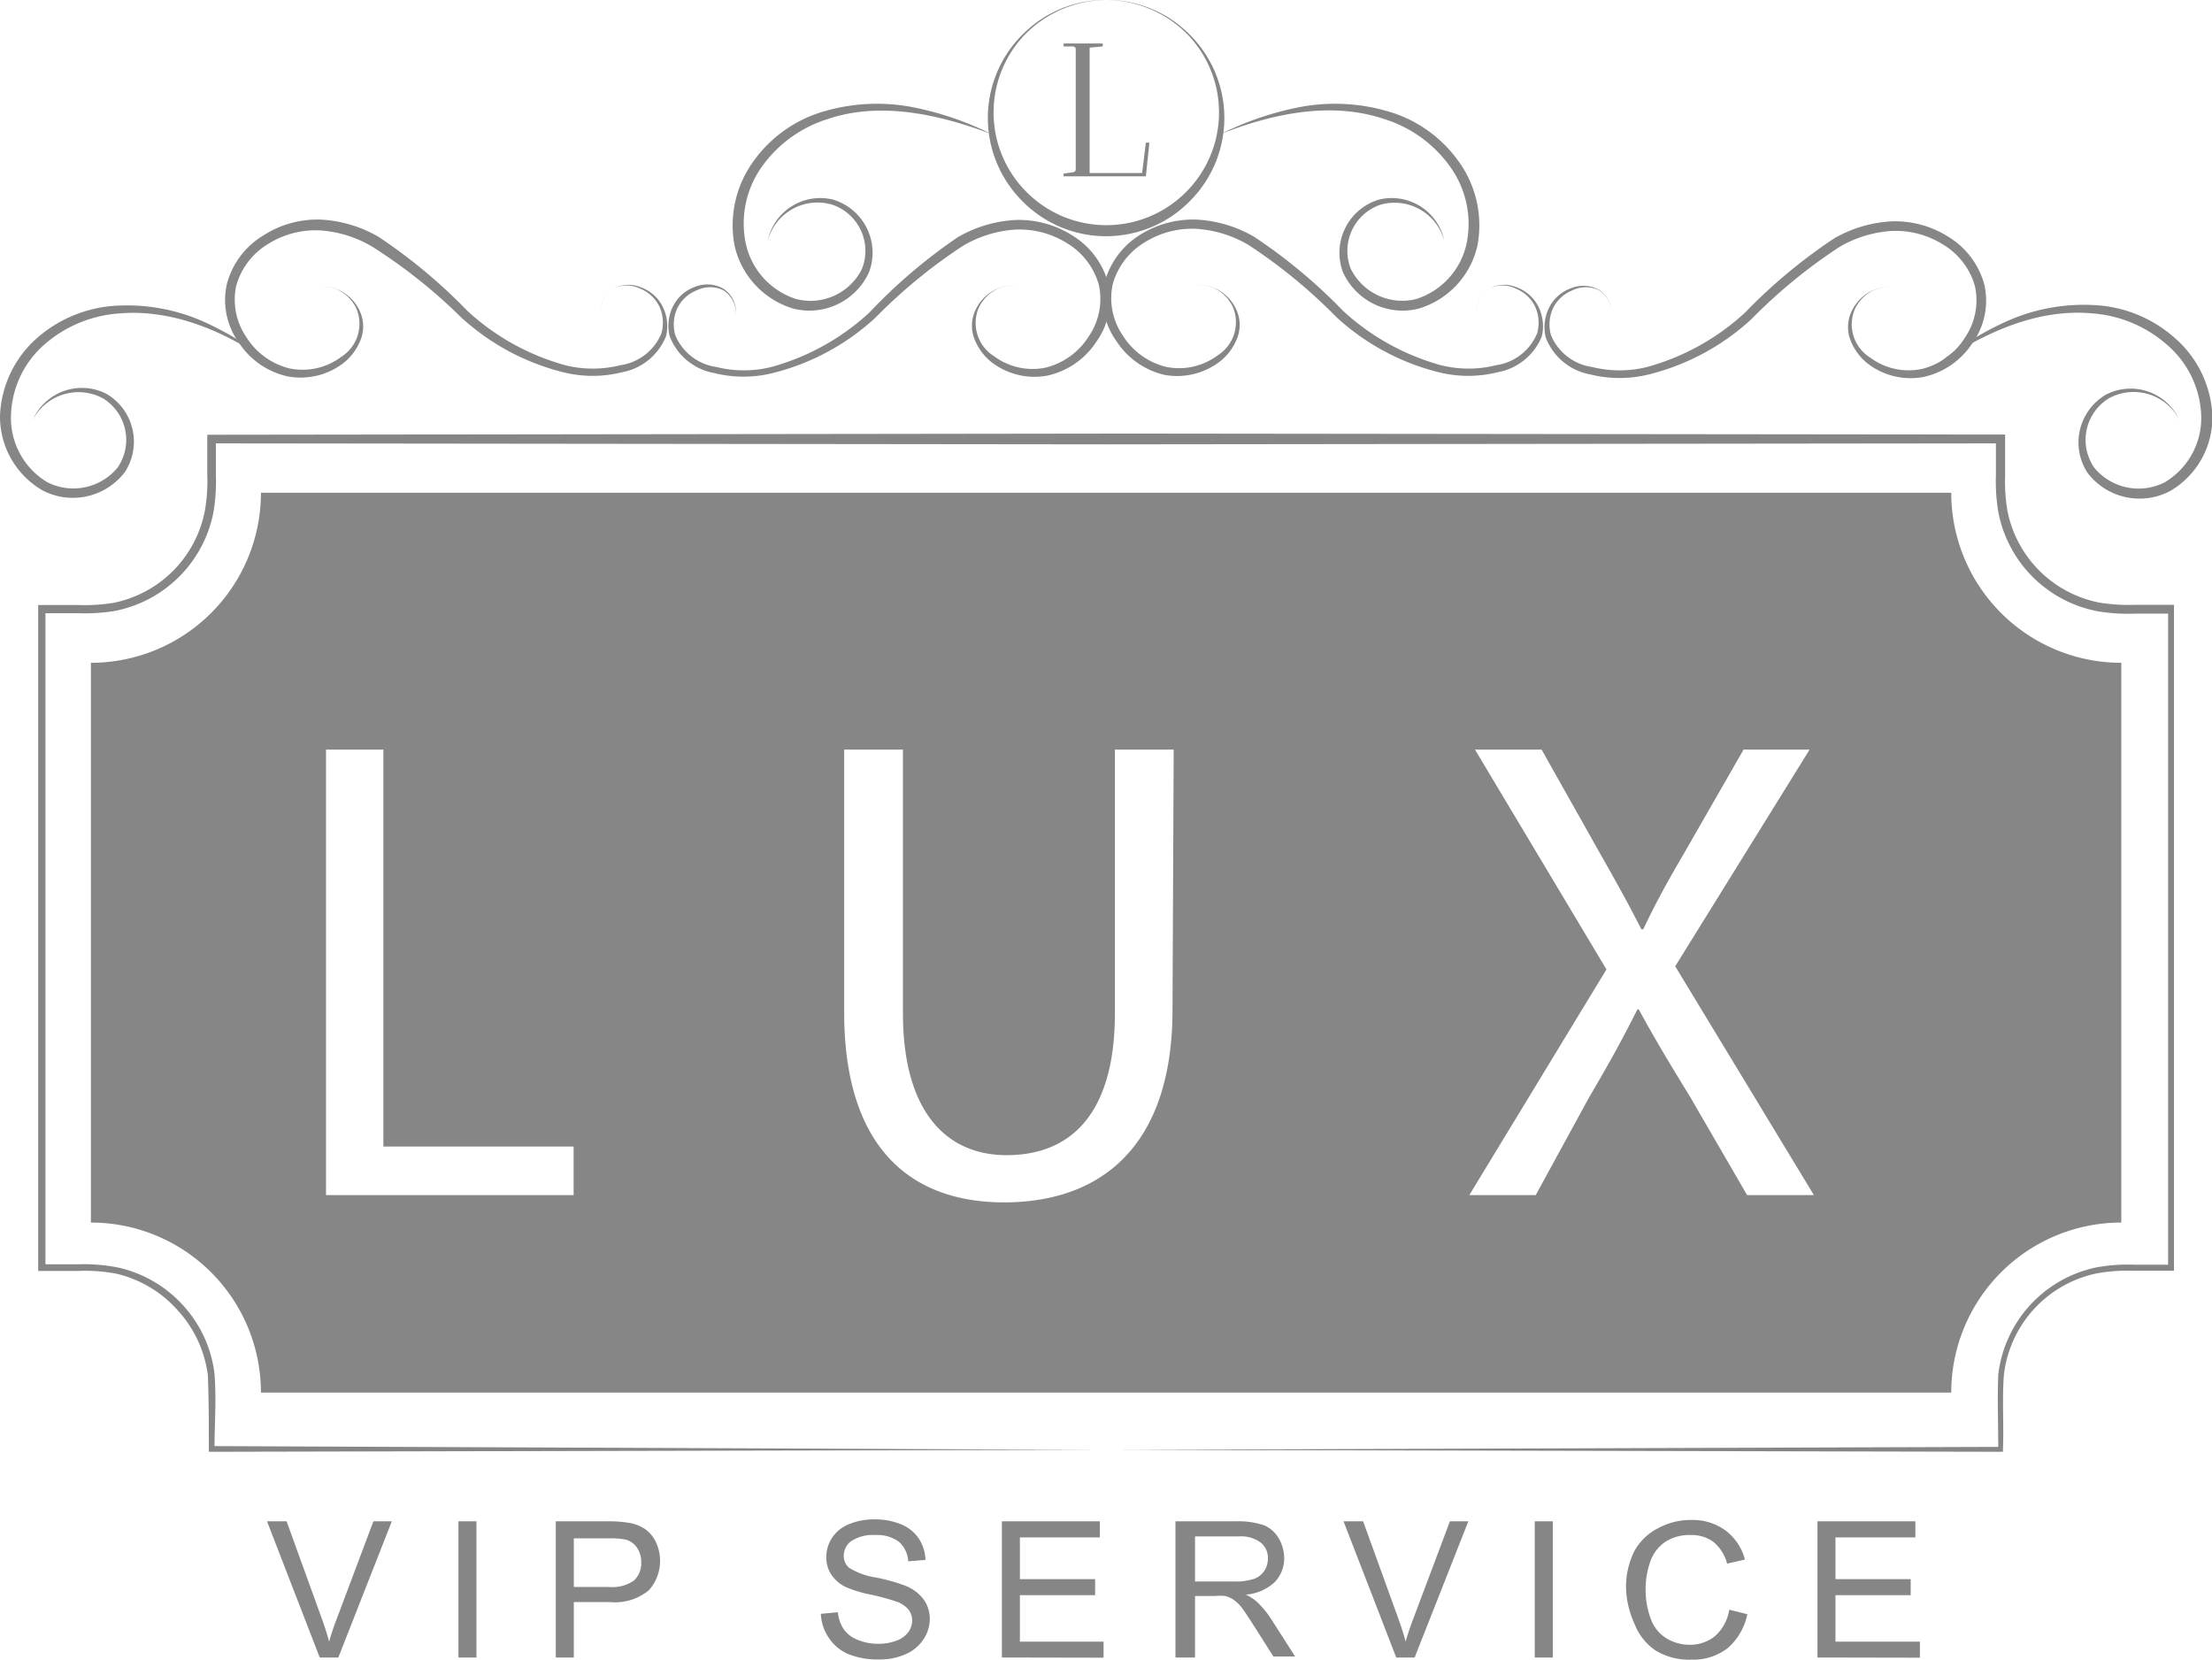 <svg xmlns="http://www.w3.org/2000/svg" width="112.91" height="84.72">
  <g fill="#868686">
    <path d="M39.18 12.32a2.74 2.74 0 0 1 3.35-2.13 2.83 2.83 0 0 1 1.83 3.7 3.34 3.34 0 0 1-3.87 1.86 4.35 4.35 0 0 1-3-3.24 5.57 5.57 0 0 1 1-4.32 6.68 6.68 0 0 1 3.62-2.52 9.63 9.63 0 0 1 4.37-.22 15.8 15.8 0 0 1 4.12 1.39c-2.66-1-5.65-1.68-8.36-.76a6.49 6.49 0 0 0-3.33 2.4 5 5 0 0 0-.85 3.91 3.82 3.82 0 0 0 2.57 2.87A2.93 2.93 0 0 0 44 13.72a2.49 2.49 0 0 0-1.51-3.27 2.63 2.63 0 0 0-3.31 1.87ZM73.73 12.32a2.63 2.63 0 0 0-3.27-1.87 2.49 2.49 0 0 0-1.51 3.27 2.93 2.93 0 0 0 3.35 1.54 3.82 3.82 0 0 0 2.57-2.87A5 5 0 0 0 74 8.48a6.49 6.49 0 0 0-3.33-2.4c-2.71-.92-5.7-.29-8.36.76a15.8 15.8 0 0 1 4.12-1.39 9.63 9.63 0 0 1 4.37.22 6.69 6.69 0 0 1 3.62 2.52 5.57 5.57 0 0 1 1 4.32 4.35 4.35 0 0 1-3 3.24 3.34 3.34 0 0 1-3.87-1.86 2.83 2.83 0 0 1 1.83-3.7 2.74 2.74 0 0 1 3.35 2.13ZM111.24 21.42a2.63 2.63 0 0 0-3.61-1.08 2.49 2.49 0 0 0-.73 3.53 2.93 2.93 0 0 0 3.61.74 3.82 3.82 0 0 0 1.85-3.38 5 5 0 0 0-1.72-3.61 6.49 6.49 0 0 0-3.79-1.62c-2.85-.28-5.62 1-8 2.63a15.81 15.81 0 0 1 3.69-2.28 9.63 9.63 0 0 1 4.31-.78 6.68 6.68 0 0 1 4.15 1.67 5.57 5.57 0 0 1 1.93 4 4.35 4.35 0 0 1-2.17 3.83 3.34 3.34 0 0 1-4.2-.93 2.83 2.83 0 0 1 .94-4 2.74 2.74 0 0 1 3.74 1.28ZM1.68 21.42a2.74 2.74 0 0 1 3.75-1.32 2.83 2.83 0 0 1 .94 4 3.34 3.34 0 0 1-4.2.93A4.35 4.35 0 0 1 0 21.22a5.57 5.57 0 0 1 1.93-4A6.68 6.68 0 0 1 6 15.6a9.63 9.63 0 0 1 4.31.78A15.8 15.8 0 0 1 14 18.67C11.68 17 8.91 15.75 6.06 16a6.49 6.49 0 0 0-3.79 1.58 5 5 0 0 0-1.71 3.65 3.82 3.82 0 0 0 1.85 3.38A2.93 2.93 0 0 0 6 23.87a2.49 2.49 0 0 0-.73-3.53 2.63 2.63 0 0 0-3.59 1.08Z"/>
    <path d="M37.56 16.05a1.39 1.39 0 0 0-.63-1.23 1.55 1.55 0 0 0-1.37 0 1.86 1.86 0 0 0-1 .94 2 2 0 0 0-.09 1.35 2.68 2.68 0 0 0 2.09 1.62 5.81 5.81 0 0 0 2.82 0 12.11 12.11 0 0 0 5-2.78 27.34 27.34 0 0 1 4.52-3.85 6.56 6.56 0 0 1 2.9-.87 5.08 5.08 0 0 1 2.94.79 4.12 4.12 0 0 1 1.83 2.44 3.72 3.72 0 0 1-.62 3 4 4 0 0 1-2.48 1.71 3.59 3.59 0 0 1-2.89-.71 2.82 2.82 0 0 1-.87-1.24 1.87 1.87 0 0 1 .13-1.49 2.15 2.15 0 0 1 1.09-1 1.87 1.87 0 0 1 1.44 0 1.84 1.84 0 0 0-1.42 0 2 2 0 0 0-1 1 2 2 0 0 0 .79 2.45 3.29 3.29 0 0 0 2.65.58 3.63 3.63 0 0 0 2.19-1.6 3.37 3.37 0 0 0 .51-2.62 3.62 3.62 0 0 0-1.63-2.13 4.56 4.56 0 0 0-2.65-.69 6 6 0 0 0-2.66.83 27.1 27.1 0 0 0-4.48 3.68 12 12 0 0 1-5.22 2.81 6.2 6.2 0 0 1-3 0 3 3 0 0 1-2.27-1.89 2.22 2.22 0 0 1 .17-1.51 2 2 0 0 1 1.13-1 1.65 1.65 0 0 1 1.45.1 1.42 1.42 0 0 1 .63 1.31Z"/>
    <path d="M75.36 16.05a1.42 1.42 0 0 1 .59-1.29 1.65 1.65 0 0 1 1.45-.1 2 2 0 0 1 1.13 1 2.22 2.22 0 0 1 .17 1.51A3 3 0 0 1 76.44 19a6.2 6.2 0 0 1-3 0 12 12 0 0 1-5.22-2.81 27.09 27.09 0 0 0-4.48-3.68 6 6 0 0 0-2.66-.83 4.56 4.56 0 0 0-2.65.69 3.62 3.62 0 0 0-1.63 2.13 3.37 3.37 0 0 0 .51 2.62 3.63 3.63 0 0 0 2.19 1.6 3.29 3.29 0 0 0 2.65-.58 2 2 0 0 0 .79-2.45 2 2 0 0 0-1-1 1.84 1.84 0 0 0-1.42 0 1.87 1.87 0 0 1 1.44 0 2.15 2.15 0 0 1 1.09 1 1.87 1.87 0 0 1 .13 1.49 2.82 2.82 0 0 1-.87 1.24 3.59 3.59 0 0 1-2.89.71 4 4 0 0 1-2.42-1.7 3.72 3.72 0 0 1-.62-3A4.12 4.12 0 0 1 58.17 12a5.08 5.08 0 0 1 2.94-.79 6.56 6.56 0 0 1 2.9.87 27.34 27.34 0 0 1 4.54 3.78 12.11 12.11 0 0 0 5 2.78 5.81 5.81 0 0 0 2.82 0 2.68 2.68 0 0 0 2.09-1.62 2 2 0 0 0-.09-1.35 1.86 1.86 0 0 0-1-.94 1.55 1.55 0 0 0-1.37 0 1.39 1.39 0 0 0-.64 1.32ZM82.26 16.05a1.39 1.39 0 0 0-.63-1.23 1.55 1.55 0 0 0-1.37 0 1.86 1.86 0 0 0-1 .94 2 2 0 0 0-.09 1.35 2.68 2.68 0 0 0 2.09 1.62 5.81 5.81 0 0 0 2.82 0 12.11 12.11 0 0 0 5-2.78 27.34 27.34 0 0 1 4.54-3.78 6.56 6.56 0 0 1 2.9-.87 5.08 5.08 0 0 1 2.94.79 4.12 4.12 0 0 1 1.83 2.44 3.72 3.72 0 0 1-.62 3 4 4 0 0 1-2.48 1.71 3.59 3.59 0 0 1-2.89-.71 2.82 2.82 0 0 1-.87-1.24 1.87 1.87 0 0 1 .13-1.49 2.15 2.15 0 0 1 1.09-1 1.87 1.87 0 0 1 1.44 0 1.84 1.84 0 0 0-1.42 0 2 2 0 0 0-1 1 2 2 0 0 0 .79 2.45 3.29 3.29 0 0 0 2.65.58 3.63 3.63 0 0 0 2.19-1.6 3.37 3.37 0 0 0 .51-2.62 3.62 3.62 0 0 0-1.63-2.13 4.56 4.56 0 0 0-2.65-.69 6 6 0 0 0-2.66.83 27.09 27.09 0 0 0-4.48 3.68 12 12 0 0 1-5.22 2.81 6.2 6.2 0 0 1-3 0 3 3 0 0 1-2.27-1.89 2.22 2.22 0 0 1 .17-1.51 2 2 0 0 1 1.13-1 1.65 1.65 0 0 1 1.45.1 1.42 1.42 0 0 1 .61 1.24ZM30.66 16.05a1.42 1.42 0 0 1 .59-1.29 1.65 1.65 0 0 1 1.45-.1 2 2 0 0 1 1.13 1 2.22 2.22 0 0 1 .17 1.49A3 3 0 0 1 31.75 19a6.2 6.2 0 0 1-3 0 12 12 0 0 1-5.22-2.81 27.09 27.09 0 0 0-4.53-3.6 6 6 0 0 0-2.66-.83 4.56 4.56 0 0 0-2.65.69 3.62 3.62 0 0 0-1.63 2.13 3.37 3.37 0 0 0 .51 2.62 3.63 3.63 0 0 0 2.19 1.6 3.29 3.29 0 0 0 2.65-.58 2 2 0 0 0 .79-2.45 2 2 0 0 0-1-1 1.84 1.84 0 0 0-1.42 0 1.87 1.87 0 0 1 1.44 0 2.15 2.15 0 0 1 1.09 1 1.87 1.87 0 0 1 .13 1.49 2.82 2.82 0 0 1-.87 1.24 3.59 3.59 0 0 1-2.89.71 4 4 0 0 1-2.48-1.71 3.72 3.72 0 0 1-.62-3 4.12 4.12 0 0 1 1.89-2.5 5.08 5.08 0 0 1 2.94-.79 6.56 6.56 0 0 1 2.9.87 27.35 27.35 0 0 1 4.54 3.78 12.11 12.11 0 0 0 5 2.78 5.81 5.81 0 0 0 2.82 0 2.68 2.68 0 0 0 2.09-1.62 2 2 0 0 0-.09-1.35 1.86 1.86 0 0 0-1-.94 1.55 1.55 0 0 0-1.37 0 1.39 1.39 0 0 0-.64 1.32ZM99.6 25.15H13.32a8.68 8.68 0 0 1-8.68 8.68V62.4a8.68 8.68 0 0 1 8.68 8.68H99.6a8.68 8.68 0 0 1 8.68-8.68V33.83a8.68 8.68 0 0 1-8.68-8.68ZM29.28 61H16.64V38.26h2.93v20.26h9.71Zm30.57-9.47c0 7-3.67 9.84-8.6 9.84-4.65 0-8.16-2.66-8.16-9.71v-13.4h3v13.45c0 5.09 2.26 7.25 5.29 7.25 3.37 0 5.53-2.22 5.53-7.25V38.26h3ZM89.18 61l-2.9-5c-1.18-1.92-1.92-3.17-2.63-4.48h-.07C82.94 52.79 82.3 54 81.12 56l-2.73 5H75l7-11.52-6.71-11.22h3.4l3 5.33c.84 1.48 1.48 2.63 2.09 3.84h.1c.64-1.35 1.21-2.39 2.06-3.84L89 38.26h3.37l-6.86 11.06L92.59 61ZM16.32 84.6l-2.69-6.95h1l1.81 5q.22.61.36 1.14.16-.57.38-1.14l1.88-5H20l-2.73 6.95ZM23.4 84.6v-6.95h.92v6.95ZM28.37 84.6v-6.95H31a6.26 6.26 0 0 1 1.06.07 2.1 2.1 0 0 1 .86.32 1.71 1.71 0 0 1 .56.67 2.26 2.26 0 0 1-.35 2.45 2.71 2.71 0 0 1-2 .61h-1.84v2.83Zm.92-3.6h1.8a1.91 1.91 0 0 0 1.27-.33 1.18 1.18 0 0 0 .37-.93 1.25 1.25 0 0 0-.22-.75 1 1 0 0 0-.58-.41 3.93 3.93 0 0 0-.86-.06h-1.78ZM41.9 82.37l.87-.08a1.91 1.91 0 0 0 .29.86 1.56 1.56 0 0 0 .7.54 2.66 2.66 0 0 0 1.07.21 2.57 2.57 0 0 0 .93-.16 1.29 1.29 0 0 0 .6-.43 1 1 0 0 0 .2-.59.91.91 0 0 0-.19-.57 1.4 1.4 0 0 0-.63-.41 12.35 12.35 0 0 0-1.24-.34 6.33 6.33 0 0 1-1.34-.4 1.88 1.88 0 0 1-.74-.65 1.59 1.59 0 0 1-.24-.87 1.76 1.76 0 0 1 .3-1 1.85 1.85 0 0 1 .87-.69 3.31 3.31 0 0 1 1.28-.24 3.48 3.48 0 0 1 1.36.25 2 2 0 0 1 .91.73 2.1 2.1 0 0 1 .34 1.09l-.88.07a1.43 1.43 0 0 0-.48-1 1.87 1.87 0 0 0-1.21-.34 2 2 0 0 0-1.22.31.92.92 0 0 0-.38.74.79.79 0 0 0 .27.62 3.65 3.65 0 0 0 1.39.5 9.12 9.12 0 0 1 1.54.44 2.1 2.1 0 0 1 .9.71 1.72 1.72 0 0 1 .29 1 1.89 1.89 0 0 1-.32 1 2.09 2.09 0 0 1-.91.76 3.18 3.18 0 0 1-1.34.27 4 4 0 0 1-1.58-.27 2.22 2.22 0 0 1-1-.83 2.34 2.34 0 0 1-.41-1.23ZM51.14 84.6v-6.95h5v.82h-4.08v2.13h3.84v.82h-3.84v2.37h4.27v.82ZM60 84.6v-6.95h3.08a4.12 4.12 0 0 1 1.41.19 1.55 1.55 0 0 1 .77.66 2 2 0 0 1 .29 1 1.75 1.75 0 0 1-.48 1.25 2.42 2.42 0 0 1-1.48.64 2.39 2.39 0 0 1 .55.35 4.78 4.78 0 0 1 .76.92l1.21 1.89H65l-.92-1.45q-.4-.63-.66-1a2.08 2.08 0 0 0-.47-.46 1.4 1.4 0 0 0-.42-.18 2.74 2.74 0 0 0-.51 0H61v3.14Zm1-3.88h2a3 3 0 0 0 1-.13 1.05 1.05 0 0 0 .54-.42 1.13 1.13 0 0 0 .18-.62 1 1 0 0 0-.36-.81 1.68 1.68 0 0 0-1.13-.32H61ZM71.27 84.6l-2.69-6.95h1l1.81 5q.22.61.36 1.14.16-.57.38-1.14l1.88-5h.94l-2.74 6.95ZM78.34 84.6v-6.95h.92v6.95ZM88.27 82.16l.92.23a3.09 3.09 0 0 1-1 1.73 2.87 2.87 0 0 1-1.84.59 3.31 3.31 0 0 1-1.83-.46 2.86 2.86 0 0 1-1.07-1.33 4.74 4.74 0 0 1-.45-1.85 4.1 4.1 0 0 1 .42-1.89A2.84 2.84 0 0 1 84.64 78a3.44 3.44 0 0 1 1.68-.42 2.85 2.85 0 0 1 1.75.53 2.75 2.75 0 0 1 1 1.49l-.91.21a2.15 2.15 0 0 0-.7-1.11 1.87 1.87 0 0 0-1.16-.35 2.25 2.25 0 0 0-1.3.35 2 2 0 0 0-.76 1 4.15 4.15 0 0 0-.24 1.37 4.22 4.22 0 0 0 .26 1.55 1.92 1.92 0 0 0 .8 1 2.26 2.26 0 0 0 1.18.33 2 2 0 0 0 1.31-.45 2.28 2.28 0 0 0 .72-1.34ZM92.77 84.6v-6.95h5v.82h-4.08v2.13h3.84v.82h-3.84v2.37H98v.82ZM54.91 2.5a.14.14 0 0 0-.12-.13h-.5v-.15h2v.15l-.67.06v6.4h2.68l.19-1.55h.18L58.49 9h-4.2v-.14l.5-.07a.14.14 0 0 0 .12-.13Z"/>
    <path d="m56.13 74-45.33.1h-.14V74c0-1.26 0-2.57-.05-3.8a6 6 0 0 0-1.54-3.32A6 6 0 0 0 5.89 65 8.65 8.65 0 0 0 4 64.87H1.95V30.88H4a9.14 9.14 0 0 0 1.79-.11A5.94 5.94 0 0 0 10.47 26a9.14 9.14 0 0 0 .11-1.79v-2.02h.22l45.66-.06 45.66.05h.23v2.06a9.13 9.13 0 0 0 .11 1.79 5.94 5.94 0 0 0 4.72 4.73 9.14 9.14 0 0 0 1.79.11h2v33.99h-2.08A8.65 8.65 0 0 0 107 65a6 6 0 0 0-4.71 5.15c-.1 1.23 0 2.54-.05 3.8v.15h-.14L56.81 74l45.31-.15-.12.15c0-1.28-.05-2.53 0-3.84a6.35 6.35 0 0 1 5-5.47 9 9 0 0 1 1.93-.14h1.91l-.17.17V31.11l.21.21H109a9.55 9.55 0 0 1-1.87-.11 6.37 6.37 0 0 1-5.13-5.09 9.56 9.56 0 0 1-.12-1.87v-1.84l.22.22-45.66.05-45.64-.05.22-.22v1.84a9.57 9.57 0 0 1-.12 1.87 6.37 6.37 0 0 1-5.08 5.07A9.54 9.54 0 0 1 4 31.3H2.11l.21-.21V64.7l-.17-.17H4a9 9 0 0 1 2 .16 6.34 6.34 0 0 1 3.34 1.93 6.28 6.28 0 0 1 1.61 3.5c.1 1.31 0 2.56 0 3.84l-.15-.15ZM56.46 0a5.92 5.92 0 0 1 4.19 1.69 6 6 0 0 1 .14 8.52 6 6 0 0 1-8.66 0 6 6 0 0 1 .14-8.52A5.92 5.92 0 0 1 56.46 0Zm0 0a5.88 5.88 0 0 0-4.13 1.75 5.74 5.74 0 0 0 .14 8.12 5.74 5.74 0 0 0 8 0 5.74 5.74 0 0 0 .14-8.12A5.88 5.88 0 0 0 56.46 0Z"/>
  </g>
</svg>
